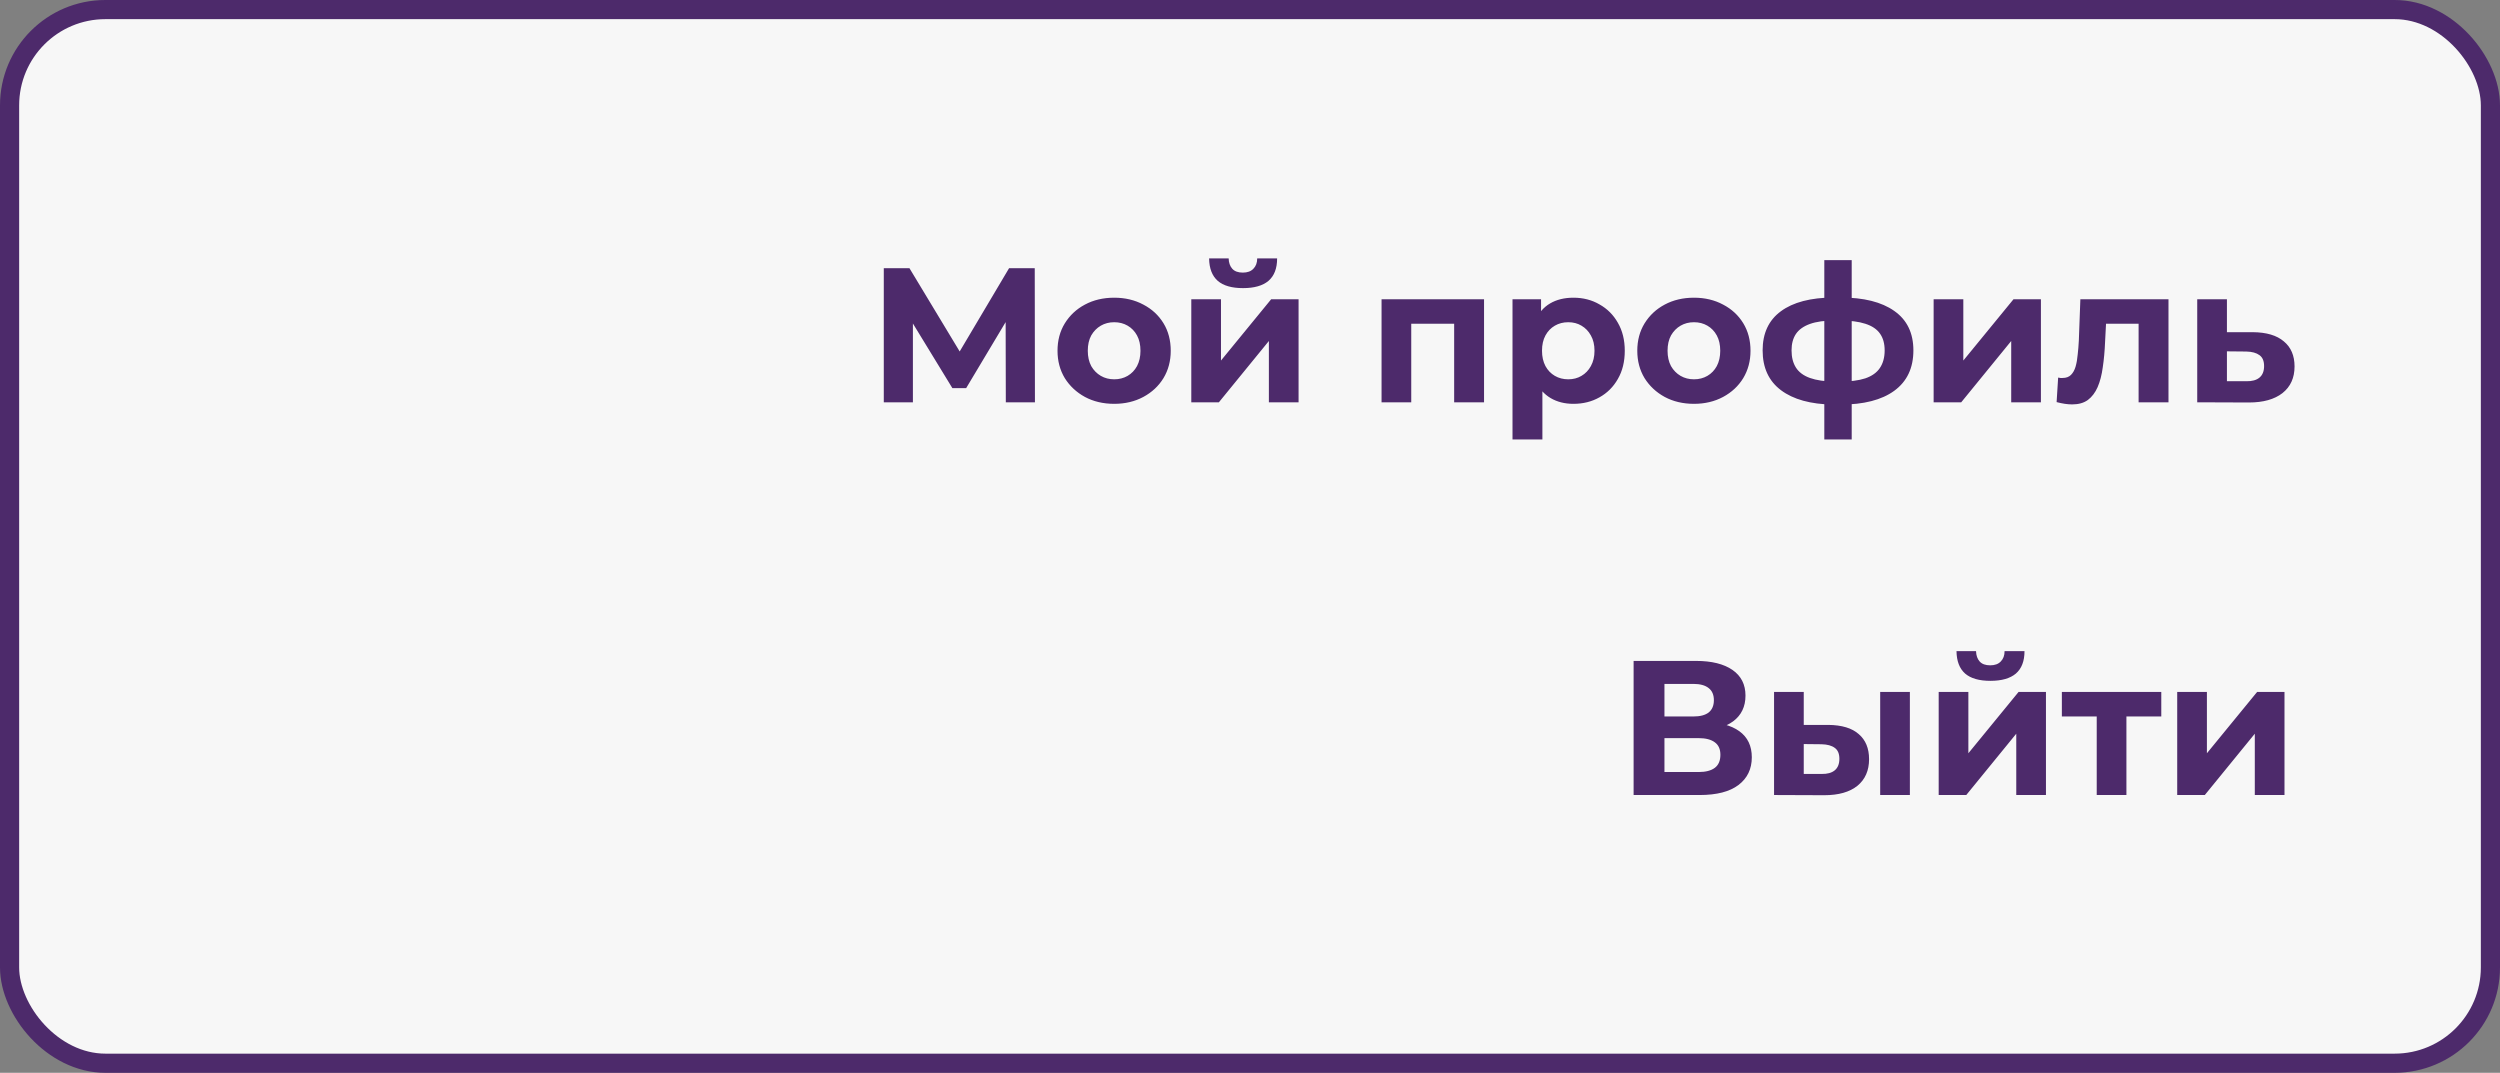 <svg width="261" height="112" viewBox="0 0 261 112" fill="none" xmlns="http://www.w3.org/2000/svg">
<rect x="0" y="0" width="261" height="112" fill="#808080" stroke="none"/>
<rect x="1" y="1" width="259" height="110" rx="10" fill="#F7F7F7" stroke="#4D2A6B" stroke-width="2"/>
<path d="M170.549 83V69H177.069C178.695 69 179.962 69.313 180.869 69.94C181.775 70.567 182.229 71.46 182.229 72.62C182.229 73.767 181.802 74.66 180.949 75.3C180.095 75.927 178.962 76.24 177.549 76.24L177.929 75.4C179.502 75.4 180.722 75.713 181.589 76.34C182.455 76.967 182.889 77.873 182.889 79.06C182.889 80.287 182.422 81.253 181.489 81.96C180.569 82.653 179.222 83 177.449 83H170.549ZM173.769 80.6H177.329C178.075 80.6 178.642 80.453 179.029 80.16C179.415 79.867 179.609 79.413 179.609 78.8C179.609 78.213 179.415 77.78 179.029 77.5C178.642 77.207 178.075 77.06 177.329 77.06H173.769V80.6ZM173.769 74.8H176.789C177.495 74.8 178.029 74.66 178.389 74.38C178.749 74.087 178.929 73.66 178.929 73.1C178.929 72.54 178.749 72.12 178.389 71.84C178.029 71.547 177.495 71.4 176.789 71.4H173.769V74.8ZM196.291 83V72.24H199.391V83H196.291ZM190.871 75.68C192.284 75.693 193.344 76.013 194.051 76.64C194.771 77.253 195.131 78.127 195.131 79.26C195.131 80.447 194.724 81.373 193.911 82.04C193.098 82.693 191.944 83.02 190.451 83.02L185.211 83V72.24H188.311V75.68H190.871ZM190.171 80.8C190.771 80.813 191.231 80.687 191.551 80.42C191.871 80.153 192.031 79.753 192.031 79.22C192.031 78.687 191.871 78.307 191.551 78.08C191.231 77.84 190.771 77.713 190.171 77.7L188.311 77.68V80.8H190.171ZM202.398 83V72.24H205.498V78.64L210.738 72.24H213.598V83H210.498V76.6L205.278 83H202.398ZM207.798 71.08C206.625 71.08 205.745 70.827 205.158 70.32C204.572 69.8 204.272 69.02 204.258 67.98H206.298C206.312 68.433 206.438 68.793 206.678 69.06C206.918 69.327 207.285 69.46 207.778 69.46C208.258 69.46 208.625 69.327 208.878 69.06C209.145 68.793 209.278 68.433 209.278 67.98H211.358C211.358 69.02 211.058 69.8 210.458 70.32C209.858 70.827 208.972 71.08 207.798 71.08ZM218.898 83V74.08L219.598 74.8H215.258V72.24H225.638V74.8H221.298L221.998 74.08V83H218.898ZM227.301 83V72.24H230.401V78.64L235.641 72.24H238.501V83H235.401V76.6L230.181 83H227.301Z" fill="#4D2A6B"/>
<path d="M92.267 42V28H94.947L100.907 37.88H99.487L105.347 28H108.027L108.047 42H105.007L104.987 32.66H105.567L100.867 40.52H99.427L94.627 32.66H95.307V42H92.267ZM116.325 42.16C115.178 42.16 114.158 41.92 113.265 41.44C112.385 40.96 111.685 40.307 111.165 39.48C110.658 38.64 110.405 37.687 110.405 36.62C110.405 35.54 110.658 34.587 111.165 33.76C111.685 32.92 112.385 32.267 113.265 31.8C114.158 31.32 115.178 31.08 116.325 31.08C117.458 31.08 118.472 31.32 119.365 31.8C120.258 32.267 120.958 32.913 121.465 33.74C121.972 34.567 122.225 35.527 122.225 36.62C122.225 37.687 121.972 38.64 121.465 39.48C120.958 40.307 120.258 40.96 119.365 41.44C118.472 41.92 117.458 42.16 116.325 42.16ZM116.325 39.6C116.845 39.6 117.312 39.48 117.725 39.24C118.138 39 118.465 38.66 118.705 38.22C118.945 37.767 119.065 37.233 119.065 36.62C119.065 35.993 118.945 35.46 118.705 35.02C118.465 34.58 118.138 34.24 117.725 34C117.312 33.76 116.845 33.64 116.325 33.64C115.805 33.64 115.338 33.76 114.925 34C114.512 34.24 114.178 34.58 113.925 35.02C113.685 35.46 113.565 35.993 113.565 36.62C113.565 37.233 113.685 37.767 113.925 38.22C114.178 38.66 114.512 39 114.925 39.24C115.338 39.48 115.805 39.6 116.325 39.6ZM124.371 42V31.24H127.471V37.64L132.711 31.24H135.571V42H132.471V35.6L127.251 42H124.371ZM129.771 30.08C128.598 30.08 127.718 29.827 127.131 29.32C126.544 28.8 126.244 28.02 126.231 26.98H128.271C128.284 27.433 128.411 27.793 128.651 28.06C128.891 28.327 129.258 28.46 129.751 28.46C130.231 28.46 130.598 28.327 130.851 28.06C131.118 27.793 131.251 27.433 131.251 26.98H133.331C133.331 28.02 133.031 28.8 132.431 29.32C131.831 29.827 130.944 30.08 129.771 30.08ZM144.234 42V31.24H154.934V42H151.814V33.1L152.514 33.8H146.634L147.334 33.1V42H144.234ZM164.266 42.16C163.359 42.16 162.566 41.96 161.886 41.56C161.206 41.16 160.672 40.553 160.286 39.74C159.912 38.913 159.726 37.873 159.726 36.62C159.726 35.353 159.906 34.313 160.266 33.5C160.626 32.687 161.146 32.08 161.826 31.68C162.506 31.28 163.319 31.08 164.266 31.08C165.279 31.08 166.186 31.313 166.986 31.78C167.799 32.233 168.439 32.873 168.906 33.7C169.386 34.527 169.626 35.5 169.626 36.62C169.626 37.753 169.386 38.733 168.906 39.56C168.439 40.387 167.799 41.027 166.986 41.48C166.186 41.933 165.279 42.16 164.266 42.16ZM157.906 45.88V31.24H160.886V33.44L160.826 36.64L161.026 39.82V45.88H157.906ZM163.726 39.6C164.246 39.6 164.706 39.48 165.106 39.24C165.519 39 165.846 38.66 166.086 38.22C166.339 37.767 166.466 37.233 166.466 36.62C166.466 35.993 166.339 35.46 166.086 35.02C165.846 34.58 165.519 34.24 165.106 34C164.706 33.76 164.246 33.64 163.726 33.64C163.206 33.64 162.739 33.76 162.326 34C161.912 34.24 161.586 34.58 161.346 35.02C161.106 35.46 160.986 35.993 160.986 36.62C160.986 37.233 161.106 37.767 161.346 38.22C161.586 38.66 161.912 39 162.326 39.24C162.739 39.48 163.206 39.6 163.726 39.6ZM176.853 42.16C175.706 42.16 174.686 41.92 173.793 41.44C172.913 40.96 172.213 40.307 171.693 39.48C171.186 38.64 170.933 37.687 170.933 36.62C170.933 35.54 171.186 34.587 171.693 33.76C172.213 32.92 172.913 32.267 173.793 31.8C174.686 31.32 175.706 31.08 176.853 31.08C177.986 31.08 178.999 31.32 179.893 31.8C180.786 32.267 181.486 32.913 181.993 33.74C182.499 34.567 182.753 35.527 182.753 36.62C182.753 37.687 182.499 38.64 181.993 39.48C181.486 40.307 180.786 40.96 179.893 41.44C178.999 41.92 177.986 42.16 176.853 42.16ZM176.853 39.6C177.373 39.6 177.839 39.48 178.253 39.24C178.666 39 178.993 38.66 179.233 38.22C179.473 37.767 179.593 37.233 179.593 36.62C179.593 35.993 179.473 35.46 179.233 35.02C178.993 34.58 178.666 34.24 178.253 34C177.839 33.76 177.373 33.64 176.853 33.64C176.333 33.64 175.866 33.76 175.452 34C175.039 34.24 174.706 34.58 174.453 35.02C174.213 35.46 174.093 35.993 174.093 36.62C174.093 37.233 174.213 37.767 174.453 38.22C174.706 38.66 175.039 39 175.452 39.24C175.866 39.48 176.333 39.6 176.853 39.6ZM192.138 42.24C192.112 42.24 192.038 42.24 191.918 42.24C191.798 42.24 191.685 42.24 191.578 42.24C191.472 42.24 191.398 42.24 191.358 42.24C189.025 42.2 187.218 41.7 185.938 40.74C184.658 39.78 184.018 38.393 184.018 36.58C184.018 34.793 184.652 33.433 185.918 32.5C187.198 31.553 189.032 31.073 191.418 31.06C191.445 31.06 191.512 31.06 191.618 31.06C191.738 31.06 191.852 31.06 191.958 31.06C192.065 31.06 192.132 31.06 192.158 31.06C194.572 31.06 196.438 31.527 197.758 32.46C199.092 33.393 199.758 34.767 199.758 36.58C199.758 38.42 199.092 39.827 197.758 40.8C196.438 41.76 194.565 42.24 192.138 42.24ZM192.038 39.84C193.145 39.84 194.045 39.727 194.738 39.5C195.432 39.26 195.938 38.9 196.258 38.42C196.592 37.927 196.758 37.313 196.758 36.58C196.758 35.873 196.598 35.293 196.278 34.84C195.958 34.373 195.445 34.027 194.738 33.8C194.045 33.573 193.145 33.46 192.038 33.46C191.998 33.46 191.918 33.46 191.798 33.46C191.678 33.46 191.598 33.46 191.558 33.46C190.492 33.46 189.625 33.58 188.958 33.82C188.292 34.06 187.805 34.407 187.498 34.86C187.192 35.313 187.038 35.887 187.038 36.58C187.038 37.3 187.192 37.9 187.498 38.38C187.805 38.86 188.292 39.22 188.958 39.46C189.625 39.7 190.492 39.827 191.558 39.84C191.598 39.84 191.678 39.84 191.798 39.84C191.918 39.84 191.998 39.84 192.038 39.84ZM190.458 45.88V27.16H193.318V45.88H190.458ZM201.871 42V31.24H204.971V37.64L210.211 31.24H213.071V42H209.971V35.6L204.751 42H201.871ZM214.71 41.98L214.87 39.42C214.95 39.433 215.03 39.447 215.11 39.46C215.19 39.46 215.264 39.46 215.33 39.46C215.704 39.46 215.997 39.353 216.21 39.14C216.424 38.927 216.584 38.64 216.69 38.28C216.797 37.907 216.87 37.487 216.91 37.02C216.964 36.553 217.004 36.067 217.03 35.56L217.19 31.24H226.39V42H223.27V33.04L223.97 33.8H219.25L219.91 33L219.77 35.7C219.73 36.66 219.65 37.54 219.53 38.34C219.424 39.14 219.244 39.833 218.99 40.42C218.737 40.993 218.397 41.44 217.97 41.76C217.544 42.067 216.997 42.22 216.33 42.22C216.09 42.22 215.837 42.2 215.57 42.16C215.304 42.12 215.017 42.06 214.71 41.98ZM235.211 34.68C236.624 34.693 237.697 35.013 238.431 35.64C239.177 36.253 239.551 37.127 239.551 38.26C239.551 39.447 239.131 40.373 238.291 41.04C237.451 41.693 236.284 42.02 234.791 42.02L229.391 42V31.24H232.491V34.68H235.211ZM234.511 39.8C235.111 39.813 235.571 39.687 235.891 39.42C236.211 39.153 236.371 38.753 236.371 38.22C236.371 37.687 236.211 37.307 235.891 37.08C235.571 36.84 235.111 36.713 234.511 36.7L232.491 36.68V39.8H234.511Z" fill="#4D2A6B"/>
</svg>
